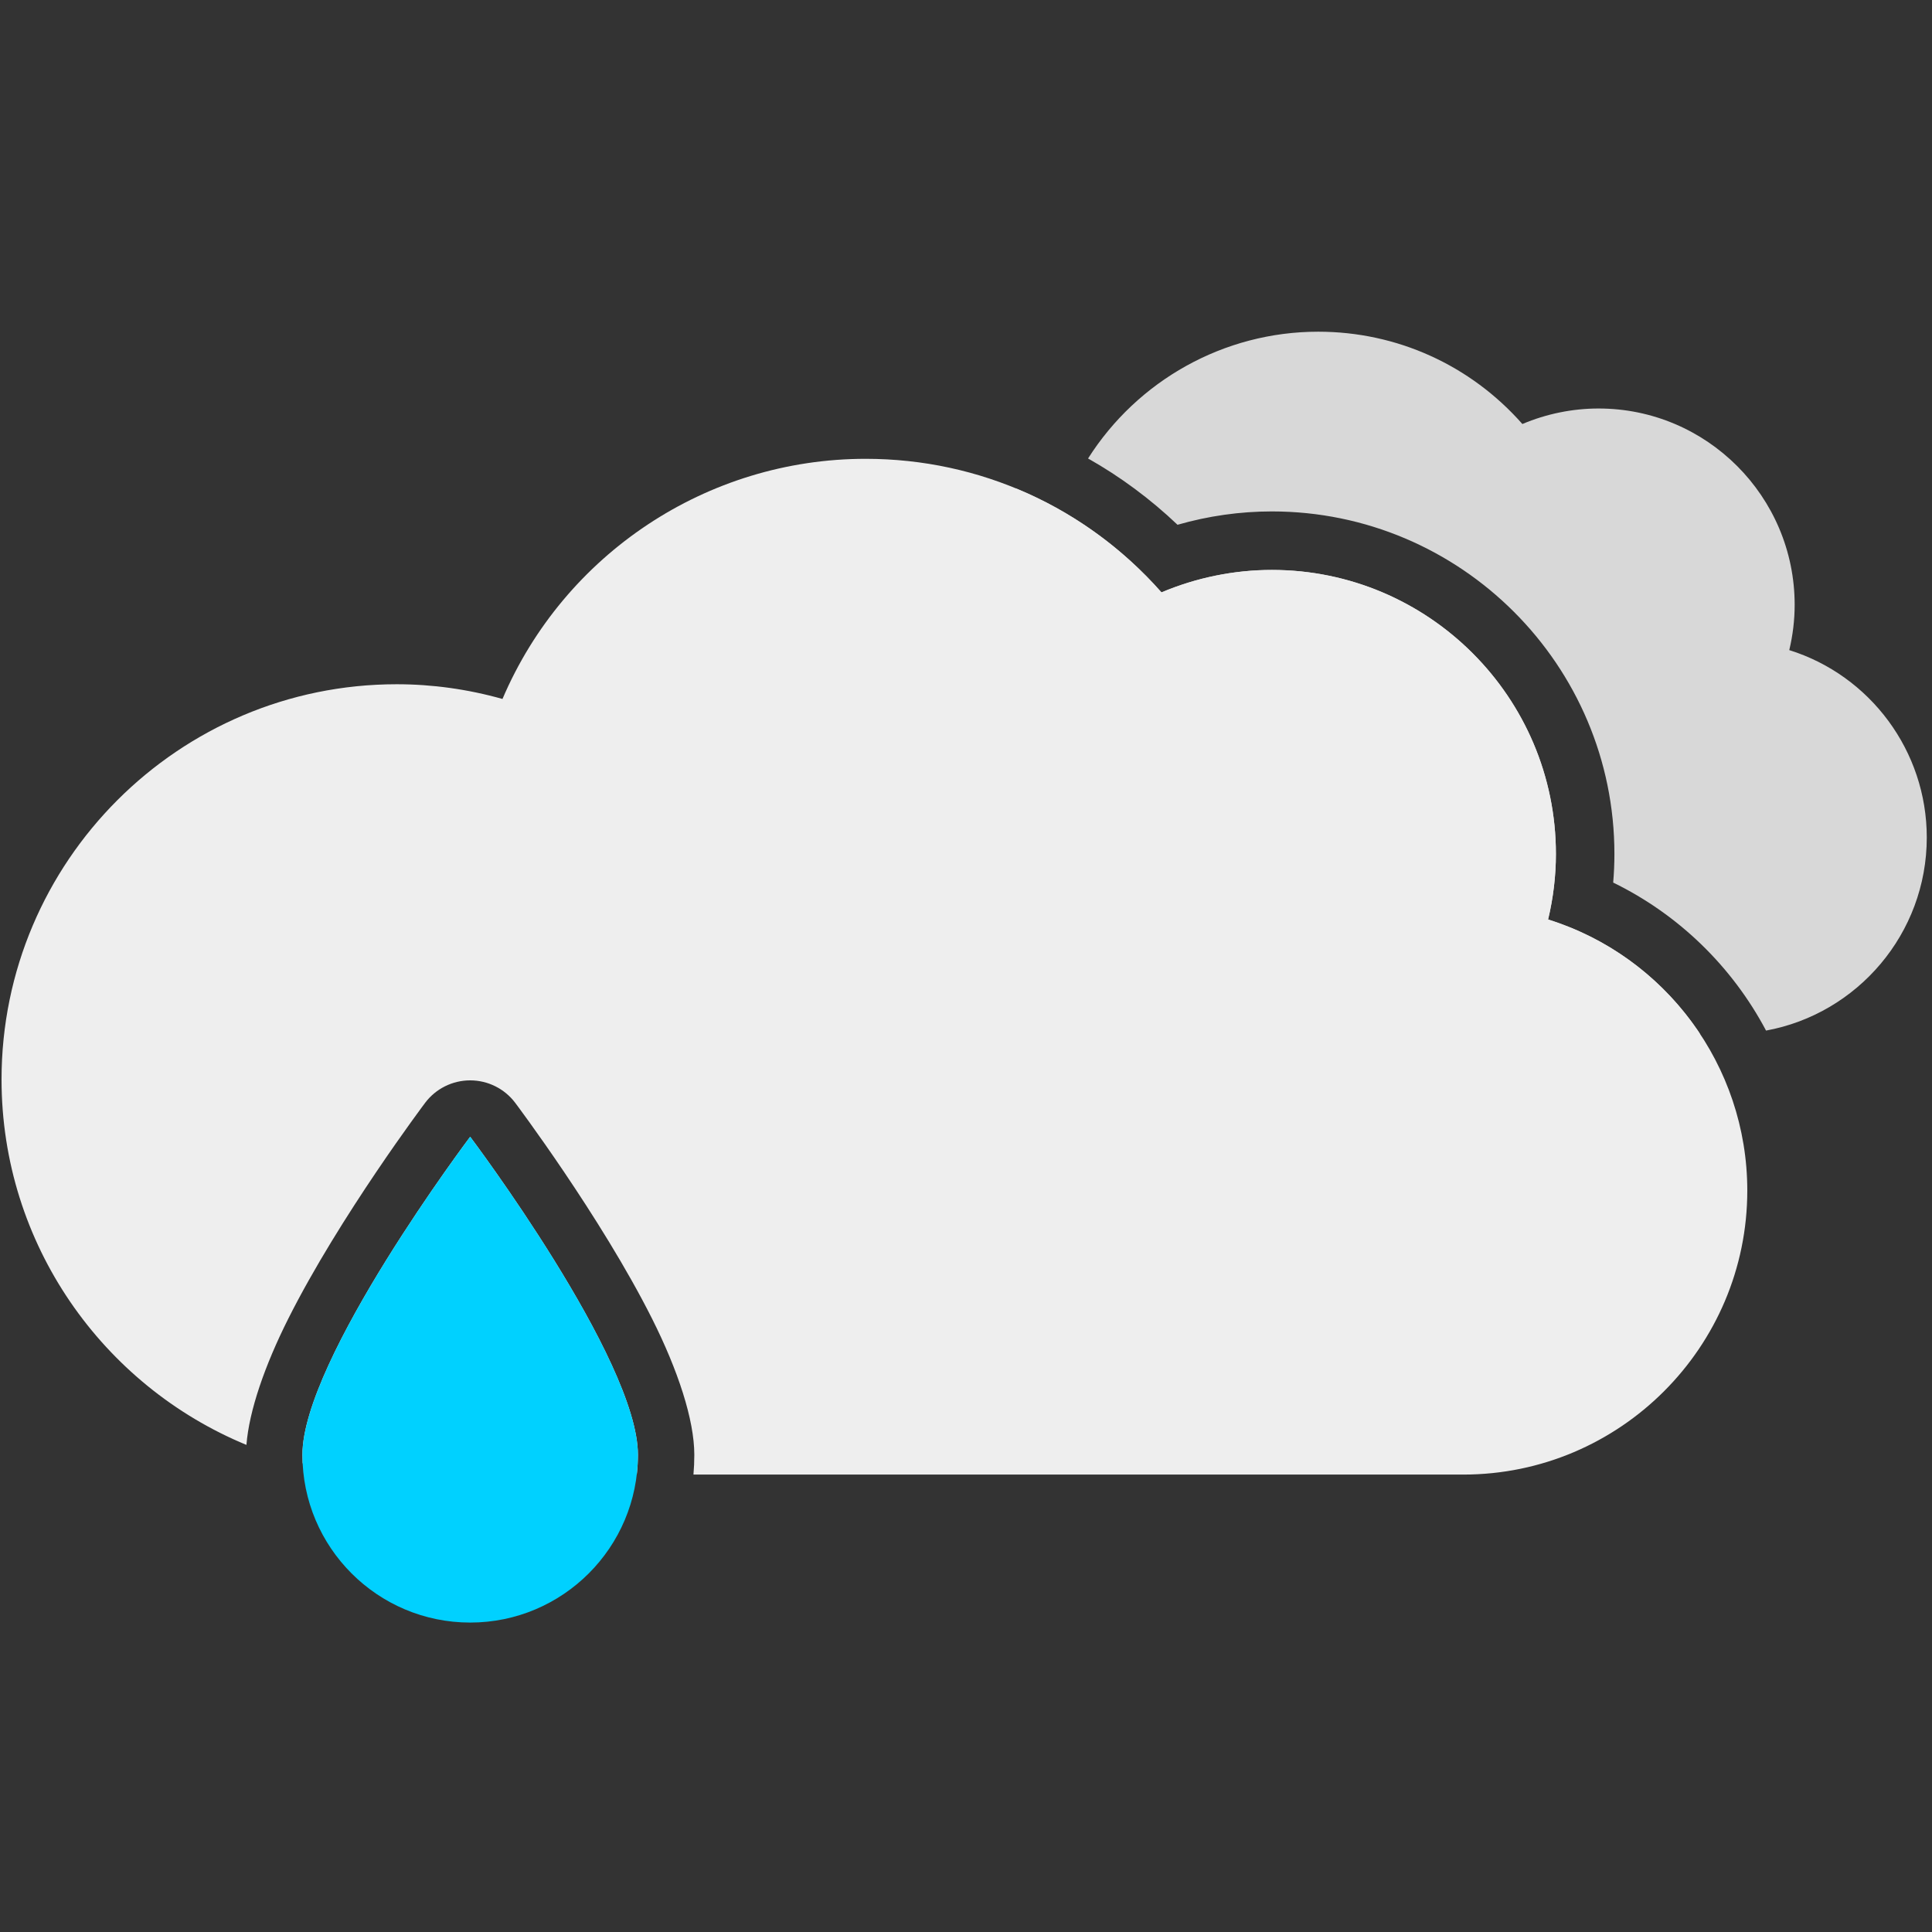 <?xml version="1.0" encoding="UTF-8" standalone="no"?><!DOCTYPE svg PUBLIC "-//W3C//DTD SVG 1.1//EN" "http://www.w3.org/Graphics/SVG/1.1/DTD/svg11.dtd"><svg width="100%" height="100%" viewBox="0 0 2088 2088" version="1.1" xmlns="http://www.w3.org/2000/svg" xmlns:xlink="http://www.w3.org/1999/xlink" xml:space="preserve" xmlns:serif="http://www.serif.com/" style="fill-rule:evenodd;clip-rule:evenodd;stroke-linejoin:round;stroke-miterlimit:2;"><rect x="0" y="0" width="2088" height="2088" fill="#333333" stroke="none"/><rect id="Artboard3" x="0.343" y="1.868" width="2083.33" height="2083.33" style="fill:none;"/><g><path d="M1837.26,1117.25l-762.538,0c-162.552,0 -294.808,-132.42 -294.808,-295.176c0,-162.755 132.234,-295.197 294.808,-295.197c7.761,-0 15.521,0.315 23.264,0.948c59.61,24.549 113.383,62.666 157.278,112.377c37.695,-15.906 78.471,-24.247 119.309,-24.247c169.267,-0 306.971,137.704 306.971,306.971c-0,23.749 -2.864,47.437 -8.435,70.813c68.482,21.39 125.882,65.81 164.151,123.511Zm-661.346,-621.752c53.244,-83.978 146.453,-137.014 248.711,-137.014c85.09,0 164.573,36.144 220.676,99.762c26.022,-10.994 54.17,-16.76 82.362,-16.76c116.849,0 211.91,95.18 211.91,212.174c-0,16.416 -1.977,32.788 -5.823,48.945c87.368,27.323 148.607,109.013 148.607,202.471c0,103.919 -75.027,190.654 -173.707,208.719c-36.475,-68.847 -94.151,-125.321 -165.205,-159.957c0.883,-10.285 1.328,-20.594 1.328,-30.912c0,-204.132 -166.068,-370.201 -370.2,-370.201c-34.442,0 -68.848,4.91 -101.973,14.422c-29.429,-28.003 -61.902,-52.005 -96.686,-71.649Z" style="fill:#d8d8d8;fill-rule:nonzero;"/><g><path d="M327.065,1581.42c-0.152,-3.034 -0.228,-6.078 -0.228,-9.14c0,-103.121 181.3,-343.738 181.3,-343.738c0,-0 181.3,240.617 181.3,343.738c0,7.225 -0.423,14.351 -1.249,21.366l-259.465,0c-35.014,0 -69.059,-4.236 -101.658,-12.226Zm-60.729,-19.851c-155.173,-64.029 -264.67,-216.963 -264.67,-394.981c-0,-235.473 191.553,-427.089 427.057,-427.089c38.38,0 76.759,5.323 114.329,15.906c66.704,-156.412 220.812,-259.534 392.538,-259.534c123.262,-0 238.399,52.293 319.671,144.334c37.695,-15.906 78.471,-24.247 119.309,-24.247c169.267,-0 306.971,137.704 306.971,306.971c-0,23.749 -2.864,47.437 -8.435,70.813c126.561,39.531 215.272,157.719 215.272,292.933c-0,169.236 -137.705,306.971 -306.972,306.971l-831.964,0c0.618,-7.053 0.933,-14.173 0.933,-21.366c-0,-37.821 -17.718,-91.481 -45.645,-147.077c-55.506,-110.499 -147.924,-233.332 -147.924,-233.332c-11.514,-15.281 -29.536,-24.267 -48.669,-24.267c-19.133,0 -37.155,8.986 -48.669,24.267c0,-0 -92.418,122.833 -147.924,233.332c-25.385,50.537 -42.335,99.474 -45.208,136.366Z" style="fill:#eee;fill-rule:nonzero;"/><path d="M508.137,1228.54c0,-0 -181.3,240.617 -181.3,343.738c0,100.062 81.238,181.3 181.3,181.3c100.062,0 181.3,-81.238 181.3,-181.3c0,-103.121 -181.3,-343.738 -181.3,-343.738Z" style="fill:#00d1ff;"/></g></g></svg>